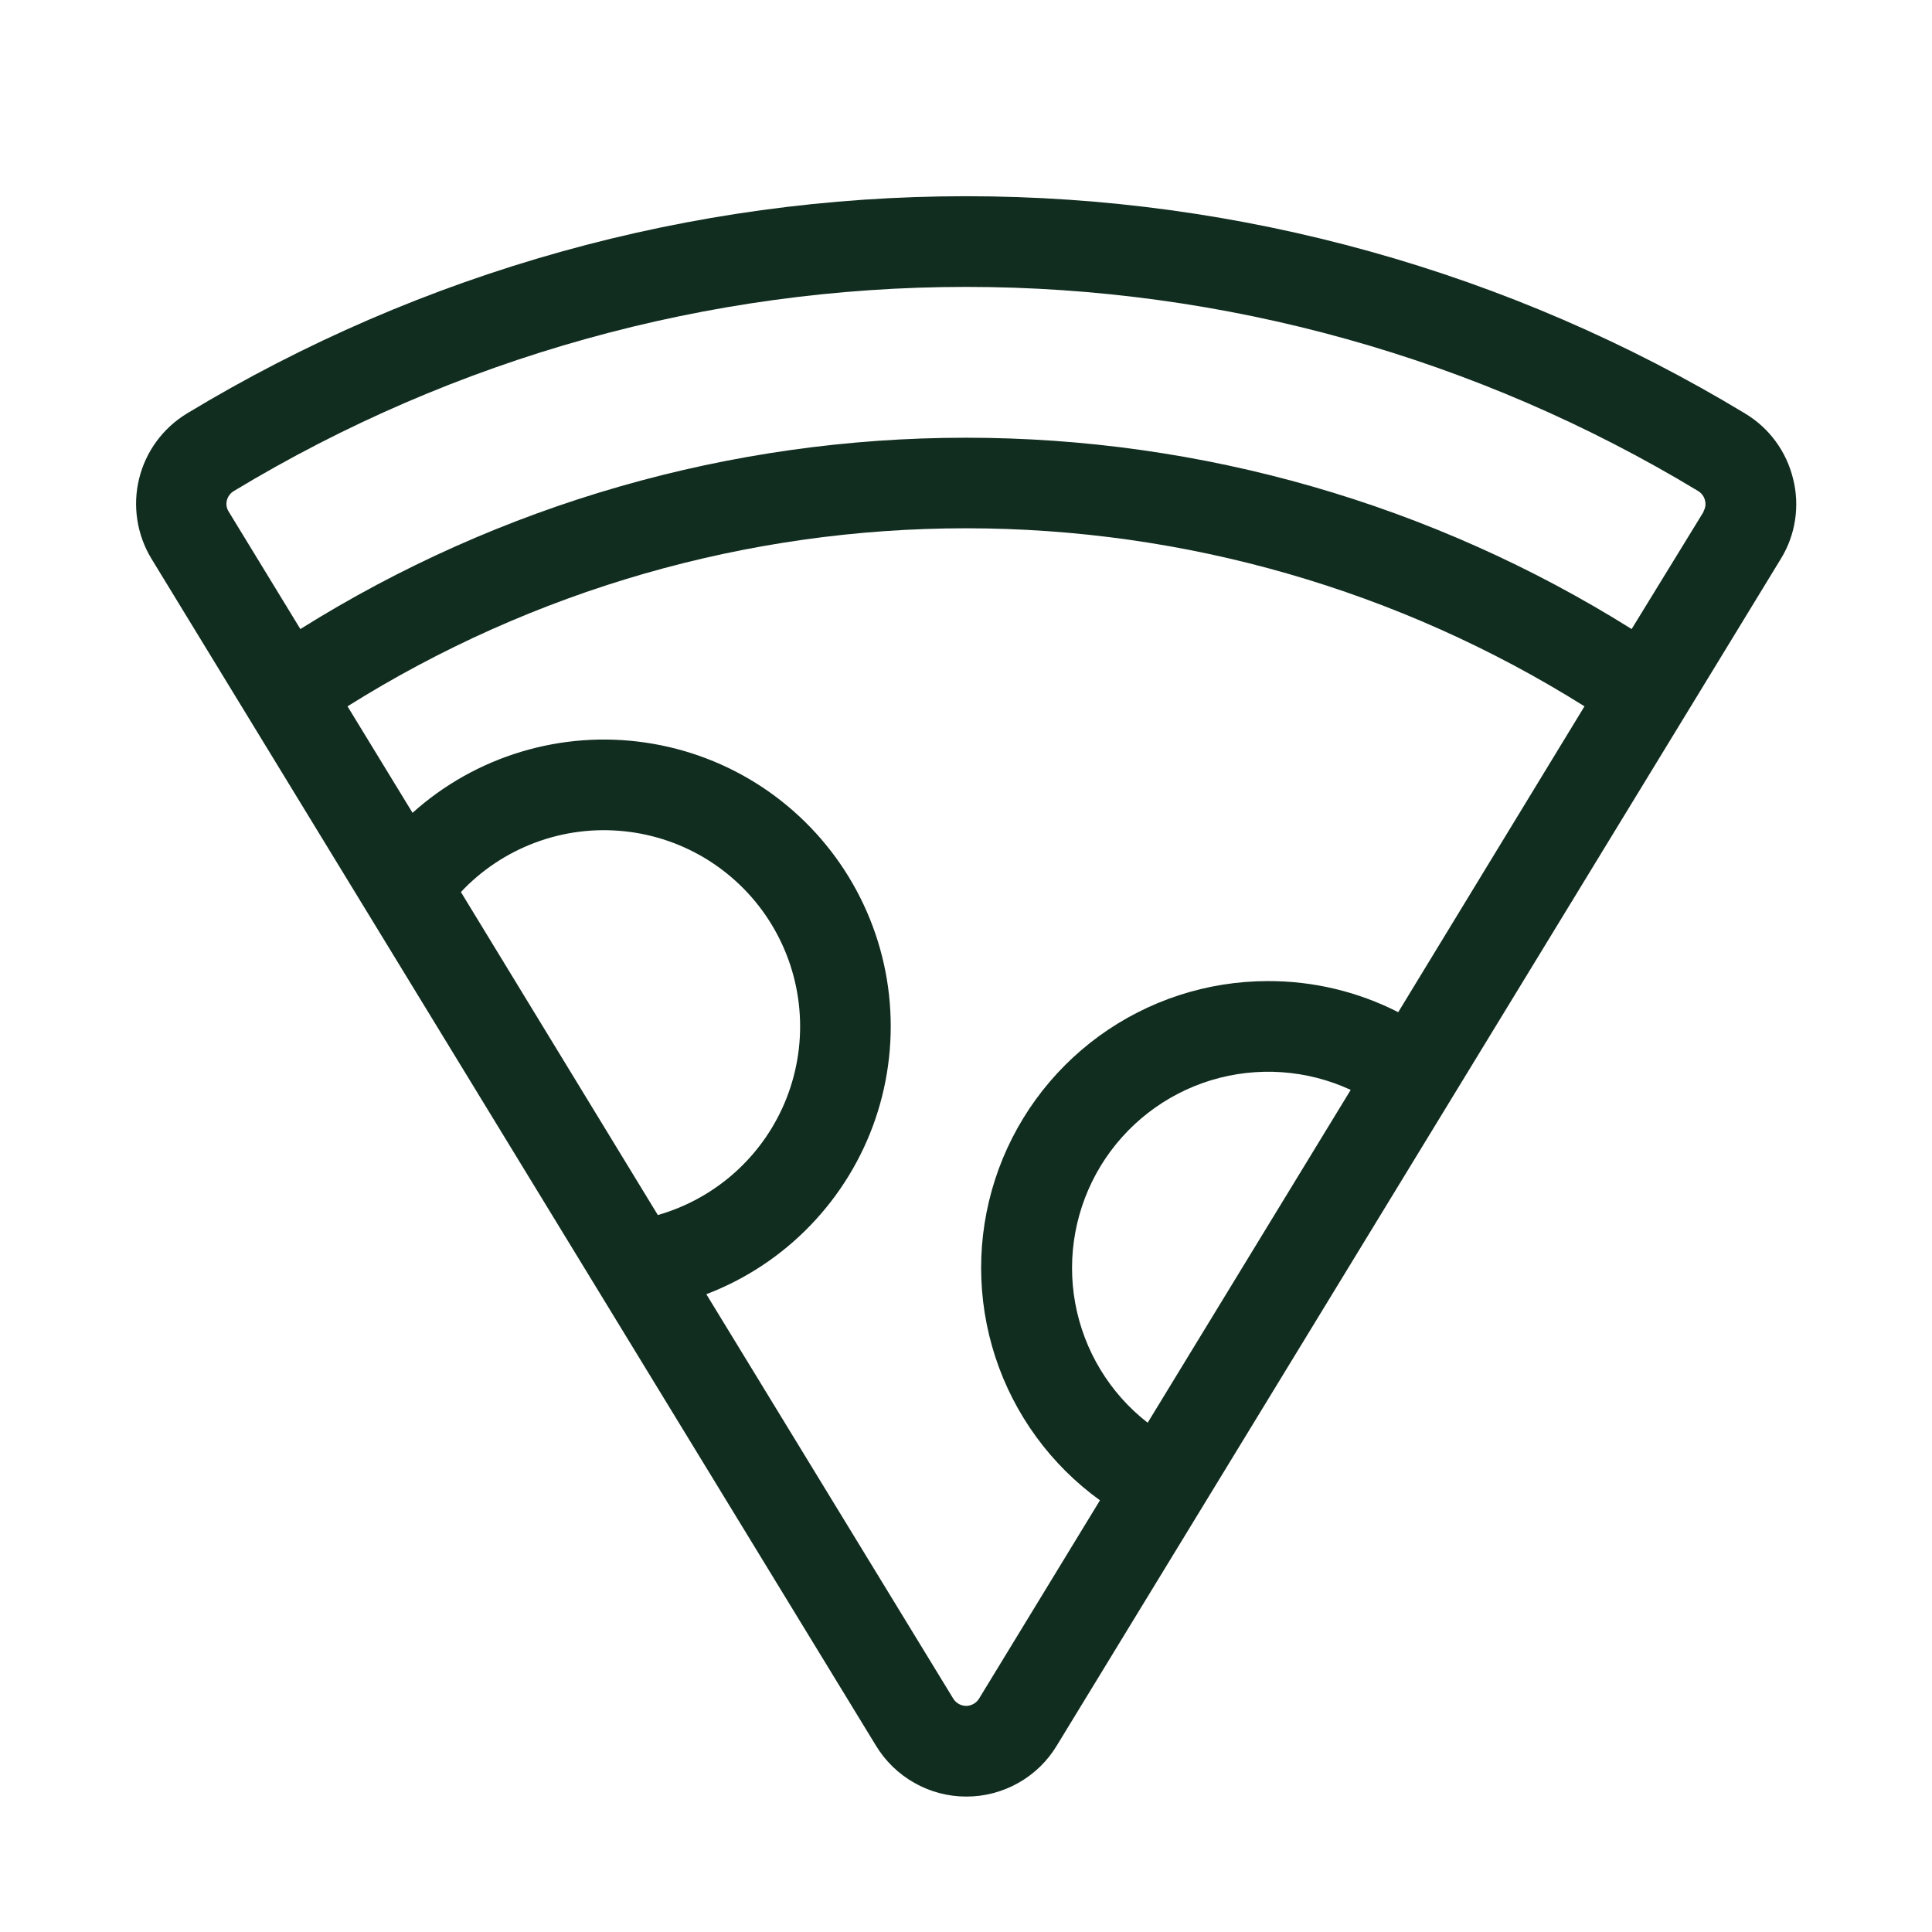 <svg width="32" height="32" viewBox="0 0 32 32" fill="none" xmlns="http://www.w3.org/2000/svg">
<path d="M29.7 7.934C29.646 7.709 29.548 7.498 29.412 7.312C29.276 7.126 29.104 6.969 28.906 6.85C25.013 4.495 20.55 3.25 16 3.25C11.45 3.25 6.987 4.495 3.094 6.85C2.698 7.091 2.414 7.479 2.304 7.929C2.194 8.378 2.267 8.854 2.506 9.25L14.506 28.909C14.662 29.168 14.882 29.382 15.145 29.53C15.407 29.679 15.704 29.757 16.006 29.757C16.308 29.757 16.605 29.679 16.868 29.53C17.131 29.382 17.351 29.168 17.506 28.909L29.5 9.25C29.619 9.055 29.698 8.838 29.732 8.612C29.766 8.386 29.756 8.155 29.7 7.934ZM7.634 14.775C7.976 14.41 8.399 14.13 8.868 13.955C9.337 13.78 9.84 13.716 10.338 13.768C10.835 13.819 11.315 13.985 11.738 14.252C12.161 14.52 12.517 14.881 12.777 15.308C13.038 15.736 13.196 16.217 13.24 16.716C13.284 17.214 13.212 17.716 13.03 18.183C12.848 18.649 12.56 19.067 12.19 19.404C11.82 19.74 11.377 19.987 10.896 20.125L7.634 14.775ZM19.009 23.565C18.379 23.075 17.953 22.37 17.809 21.585C17.666 20.8 17.817 19.99 18.232 19.309C18.648 18.628 19.299 18.123 20.063 17.891C20.826 17.66 21.648 17.717 22.372 18.052L19.009 23.565ZM23.159 16.765C22.491 16.424 21.75 16.247 21 16.25C19.996 16.25 19.018 16.569 18.206 17.159C17.394 17.75 16.79 18.583 16.481 19.538C16.172 20.494 16.174 21.522 16.486 22.477C16.798 23.431 17.405 24.262 18.219 24.85L16.219 28.13C16.197 28.168 16.165 28.199 16.127 28.221C16.089 28.243 16.046 28.255 16.003 28.255C15.959 28.255 15.916 28.243 15.878 28.221C15.84 28.199 15.808 28.168 15.786 28.13L11.699 21.436C12.35 21.188 12.938 20.799 13.422 20.297C13.906 19.795 14.274 19.193 14.499 18.534C14.724 17.874 14.801 17.173 14.725 16.48C14.649 15.787 14.421 15.12 14.058 14.525C13.695 13.93 13.205 13.422 12.624 13.037C12.043 12.653 11.384 12.401 10.694 12.3C10.005 12.198 9.301 12.25 8.634 12.451C7.966 12.652 7.351 12.997 6.833 13.463L5.756 11.699C8.826 9.772 12.376 8.75 16 8.75C19.624 8.75 23.174 9.772 26.244 11.699L23.159 16.765ZM28.22 8.471L27.025 10.419C23.721 8.348 19.9 7.25 16 7.25C12.1 7.25 8.28 8.348 4.975 10.419L3.786 8.471C3.769 8.444 3.758 8.414 3.753 8.382C3.748 8.351 3.75 8.318 3.758 8.287C3.766 8.255 3.78 8.225 3.801 8.198C3.821 8.171 3.846 8.149 3.875 8.132C7.533 5.921 11.726 4.752 16 4.752C20.274 4.752 24.467 5.921 28.125 8.132C28.154 8.149 28.178 8.172 28.198 8.198C28.218 8.225 28.232 8.255 28.24 8.287C28.248 8.318 28.25 8.35 28.246 8.382C28.241 8.414 28.23 8.444 28.214 8.471H28.22Z" fill="#112D1F"/>
</svg>
